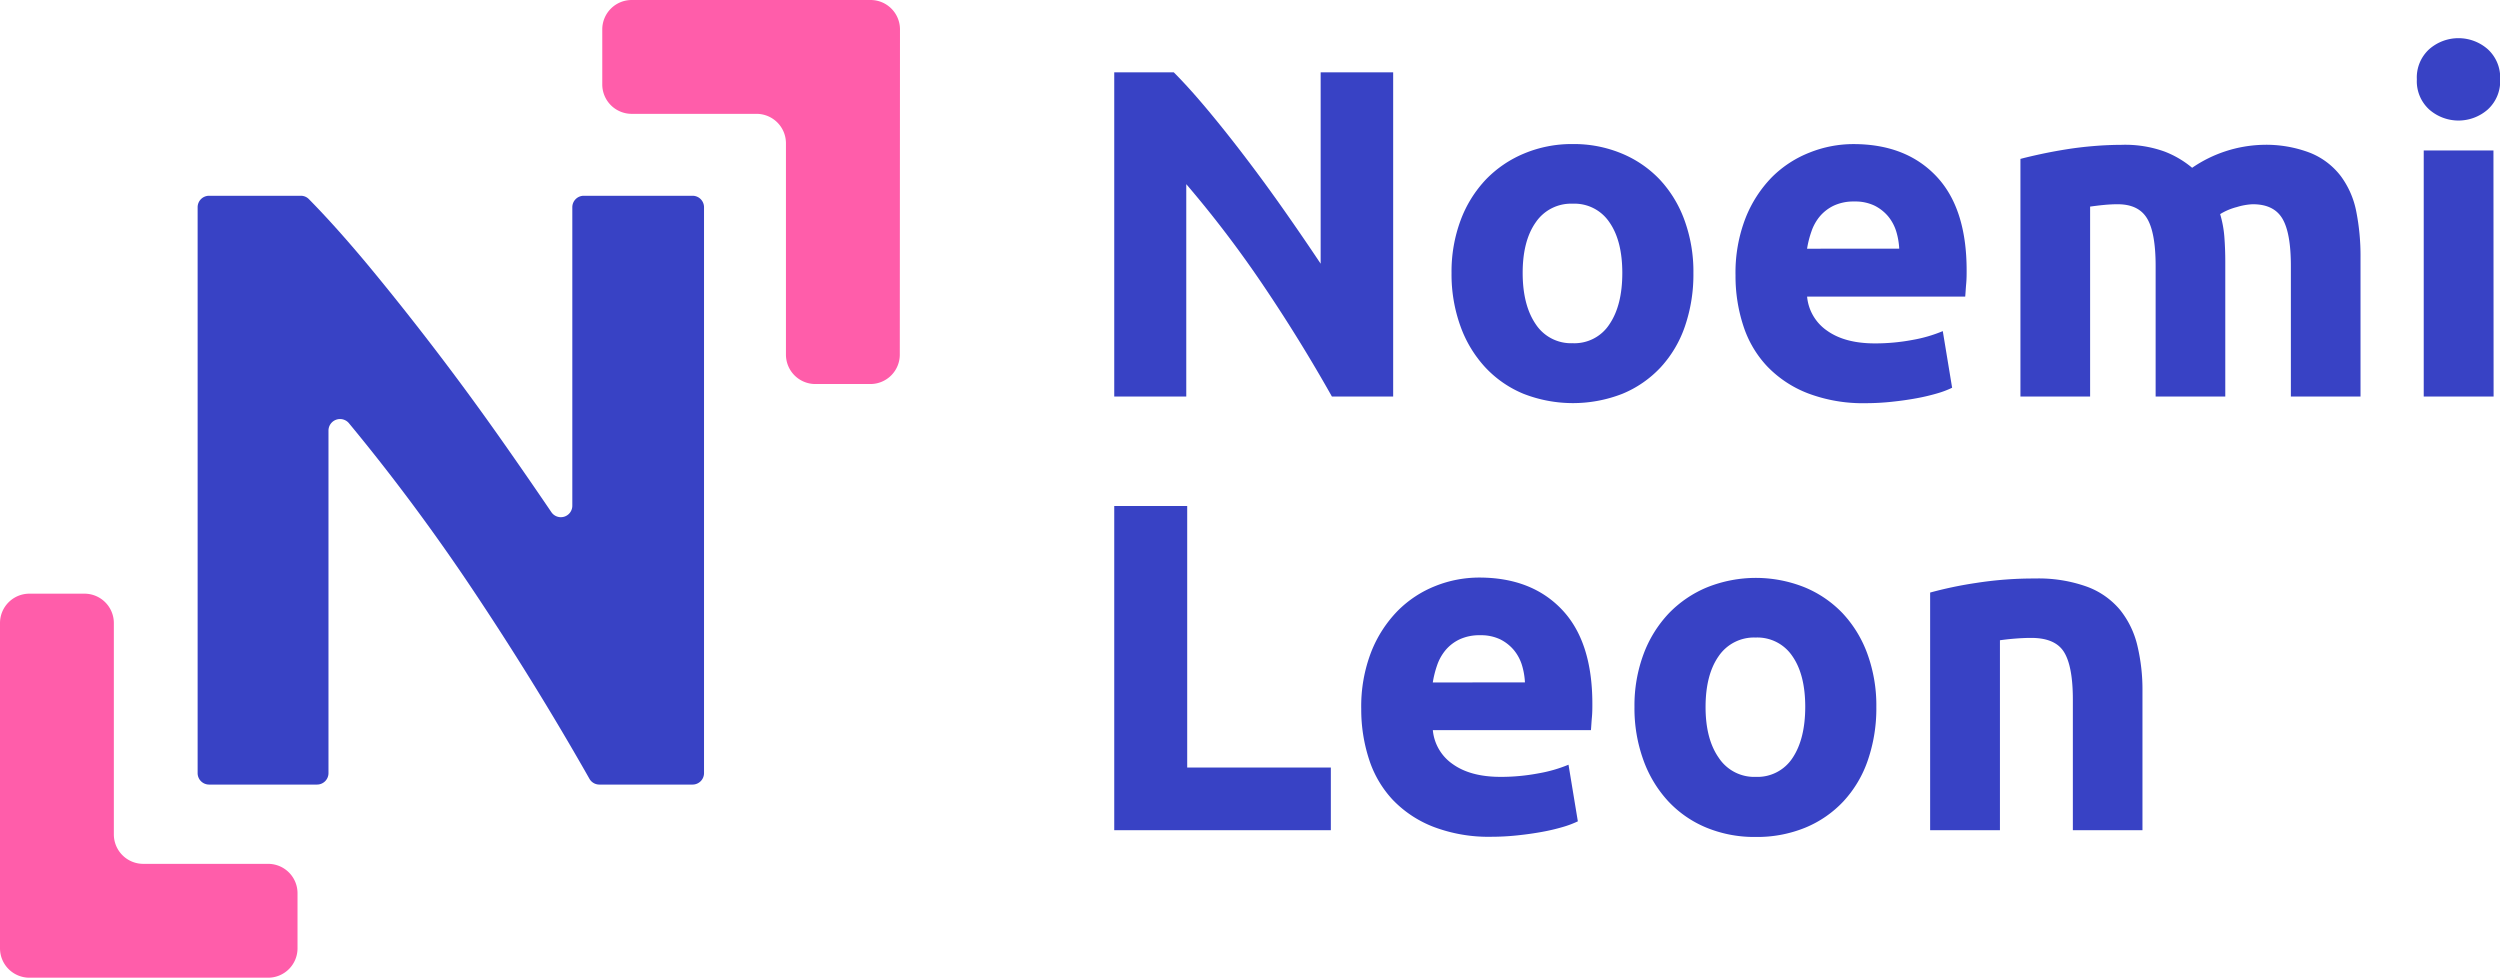 <svg xmlns="http://www.w3.org/2000/svg" viewBox="0 0 671.96 262.79"><defs><style>.cls-1{fill:#3842c5;}.cls-2{fill:#ff5daa;}</style></defs><g id="Capa_2" data-name="Capa 2"><g id="Capa_2-2" data-name="Capa 2"><path class="cls-1" d="M161.09,210.88a3.06,3.06,0,0,1-2.65-1.54Q143.5,183,126.2,157.21q-15.36-22.85-32.42-43.47a3.11,3.11,0,0,0-5.49,2V207.8a3.08,3.08,0,0,1-3.09,3.08h-29a3.08,3.08,0,0,1-3.08-3.08V55.7a3.08,3.08,0,0,1,3.08-3.08H80.82a3,3,0,0,1,2.19.89q7.18,7.29,15.78,17.6,9.13,11,18.61,23.41t18.85,25.81q6.23,8.9,11.95,17.33a3.08,3.08,0,0,0,5.63-1.74V55.7a3.08,3.08,0,0,1,3.08-3.08h29.24a3.08,3.08,0,0,1,3.08,3.08V207.8a3.08,3.08,0,0,1-3.08,3.08Z"/><path class="cls-2" d="M241.85,95.32a7.9,7.9,0,0,1-7.9,7.9h-14.8a7.9,7.9,0,0,1-7.9-7.9V38.51a7.91,7.91,0,0,0-7.9-7.91H169.79a7.91,7.91,0,0,1-7.91-7.9V7.9A7.91,7.91,0,0,1,169.79,0H234a7.9,7.9,0,0,1,7.9,7.9Z"/><path class="cls-2" d="M7.9,262.79a7.9,7.9,0,0,1-7.9-7.9V167.47a7.9,7.9,0,0,1,7.9-7.9H22.7a7.9,7.9,0,0,1,7.9,7.9v56.82a7.91,7.91,0,0,0,7.91,7.9H72.07a7.9,7.9,0,0,1,7.9,7.9v14.8a7.9,7.9,0,0,1-7.9,7.9Z"/><path class="cls-1" d="M358,106.59q-8.43-15-18.23-29.55A298.7,298.7,0,0,0,318.85,49.5v57.09H299.49V19.44h16q4.14,4.15,9.18,10.19t10.24,12.89q5.22,6.85,10.38,14.21t9.68,14.15V19.44h19.49v87.15Z"/><path class="cls-1" d="M455.16,73.39a42.93,42.93,0,0,1-2.26,14.27,31,31,0,0,1-6.54,11.07,29.35,29.35,0,0,1-10.25,7.1,36.52,36.52,0,0,1-26.66,0,29.31,29.31,0,0,1-10.24-7.1,32.34,32.34,0,0,1-6.67-11.07,41,41,0,0,1-2.39-14.27,39.61,39.61,0,0,1,2.45-14.21,32.31,32.31,0,0,1,6.79-10.94,30.54,30.54,0,0,1,10.32-7,33.09,33.09,0,0,1,13-2.52,33.45,33.45,0,0,1,13.14,2.52,29.87,29.87,0,0,1,10.25,7,31.89,31.89,0,0,1,6.66,10.94A40.28,40.28,0,0,1,455.16,73.39Zm-19.11,0q0-8.67-3.46-13.64a11.3,11.3,0,0,0-9.87-5,11.46,11.46,0,0,0-9.93,5q-3.53,5-3.52,13.64t3.52,13.77a11.36,11.36,0,0,0,9.93,5.09,11.2,11.2,0,0,0,9.87-5.09Q436.05,82.06,436.05,73.39Z"/><path class="cls-1" d="M466.48,74a40.55,40.55,0,0,1,2.7-15.41,33.12,33.12,0,0,1,7.11-11A29.61,29.61,0,0,1,486.41,41a31.73,31.73,0,0,1,11.76-2.27q14.08,0,22.26,8.62t8.17,25.34c0,1.09,0,2.28-.12,3.58s-.17,2.45-.26,3.46h-42.5a12.47,12.47,0,0,0,5.41,9.18q4.77,3.39,12.82,3.39a54.08,54.08,0,0,0,10.13-.94A37.9,37.9,0,0,0,522.19,89l2.51,15.22a25.44,25.44,0,0,1-4,1.51,54,54,0,0,1-5.6,1.32q-3.08.57-6.6.94a66.42,66.42,0,0,1-7,.38,41.7,41.7,0,0,1-15.53-2.64A30.23,30.23,0,0,1,475,98.48a28.7,28.7,0,0,1-6.41-10.88A42.89,42.89,0,0,1,466.48,74Zm44-7.17a19.21,19.21,0,0,0-.81-4.65,11.92,11.92,0,0,0-2.14-4,11.55,11.55,0,0,0-3.65-2.89,12,12,0,0,0-5.47-1.13A12.64,12.64,0,0,0,493,55.22a11.31,11.31,0,0,0-3.77,2.83,12.65,12.65,0,0,0-2.32,4.09,26.25,26.25,0,0,0-1.2,4.71Z"/><path class="cls-1" d="M579.4,71.5q0-9-2.32-12.82t-8-3.78c-1.17,0-2.39.07-3.64.19s-2.48.28-3.65.44v51.06H543.06V42.71q2.38-.63,5.6-1.32t6.79-1.26q3.59-.57,7.36-.88t7.41-.32a31.14,31.14,0,0,1,11.64,1.83,26.11,26.11,0,0,1,7.35,4.34,35.12,35.12,0,0,1,18.87-6.17,32.93,32.93,0,0,1,13,2.21,19.52,19.52,0,0,1,8.11,6.22,23.51,23.51,0,0,1,4.15,9.56,61.23,61.23,0,0,1,1.13,12.32v37.35H615.75V71.5q0-9-2.33-12.82t-8-3.78a17.08,17.08,0,0,0-4.22.76,16.12,16.12,0,0,0-4.46,1.89,29.17,29.17,0,0,1,1.13,6.09q.25,3.21.25,6.86v36.09H579.4Z"/><path class="cls-1" d="M672,21.33a10.29,10.29,0,0,1-3.34,8.11,11.92,11.92,0,0,1-15.72,0,10.28,10.28,0,0,1-3.33-8.11,10.28,10.28,0,0,1,3.33-8.11,11.92,11.92,0,0,1,15.72,0A10.29,10.29,0,0,1,672,21.33Zm-1.76,85.26H651.46V40.44H670.2Z"/><path class="cls-1" d="M357.71,206.3v16.85H299.49V136H319.1v70.3Z"/><path class="cls-1" d="M365.88,190.58a40.55,40.55,0,0,1,2.7-15.41,33.12,33.12,0,0,1,7.11-11,29.61,29.61,0,0,1,10.12-6.66,31.73,31.73,0,0,1,11.76-2.27q14.08,0,22.26,8.62T428,189.2c0,1.09,0,2.28-.12,3.58s-.17,2.45-.26,3.46h-42.5a12.47,12.47,0,0,0,5.41,9.18q4.77,3.39,12.82,3.39a54.16,54.16,0,0,0,10.13-.94,37.9,37.9,0,0,0,8.11-2.33l2.51,15.22a26.46,26.46,0,0,1-4,1.51,54,54,0,0,1-5.6,1.32q-3.08.57-6.6.94a66.56,66.56,0,0,1-7,.38,41.66,41.66,0,0,1-15.53-2.64A30.23,30.23,0,0,1,374.37,215,28.85,28.85,0,0,1,368,204.16,43.18,43.18,0,0,1,365.88,190.58Zm44-7.17a19.21,19.21,0,0,0-.81-4.65,11.92,11.92,0,0,0-2.14-4,11.55,11.55,0,0,0-3.65-2.89,12,12,0,0,0-5.47-1.13,12.61,12.61,0,0,0-5.41,1.07,11.21,11.21,0,0,0-3.77,2.83,12.86,12.86,0,0,0-2.33,4.09,27.09,27.09,0,0,0-1.19,4.71Z"/><path class="cls-1" d="M504.33,190a42.93,42.93,0,0,1-2.26,14.27,31,31,0,0,1-6.54,11.07,29.35,29.35,0,0,1-10.25,7.1,34.14,34.14,0,0,1-13.39,2.52,33.79,33.79,0,0,1-13.27-2.52,29.35,29.35,0,0,1-10.25-7.1,32.48,32.48,0,0,1-6.66-11.07A40.74,40.74,0,0,1,439.32,190a39.61,39.61,0,0,1,2.45-14.21,32.31,32.31,0,0,1,6.79-10.94,30.5,30.5,0,0,1,10.31-7,35.21,35.21,0,0,1,26.16,0,29.87,29.87,0,0,1,10.25,7,31.89,31.89,0,0,1,6.66,10.94A40.5,40.5,0,0,1,504.33,190Zm-19.11,0q0-8.67-3.46-13.64a11.32,11.32,0,0,0-9.87-5,11.48,11.48,0,0,0-9.94,5q-3.51,5-3.52,13.64T462,203.72a11.4,11.4,0,0,0,9.94,5.09,11.24,11.24,0,0,0,9.87-5.09Q485.21,198.62,485.22,190Z"/><path class="cls-1" d="M518.79,159.27a105.91,105.91,0,0,1,12.33-2.58,100.79,100.79,0,0,1,15.84-1.2,38.49,38.49,0,0,1,14,2.21,21,21,0,0,1,8.87,6.22,24.2,24.2,0,0,1,4.65,9.56,50.92,50.92,0,0,1,1.38,12.32v37.35H557.15V188.06q0-9-2.39-12.82t-8.93-3.78c-1.34,0-2.77.07-4.28.19s-2.85.28-4,.44v51.06H518.79Z"/></g></g></svg>